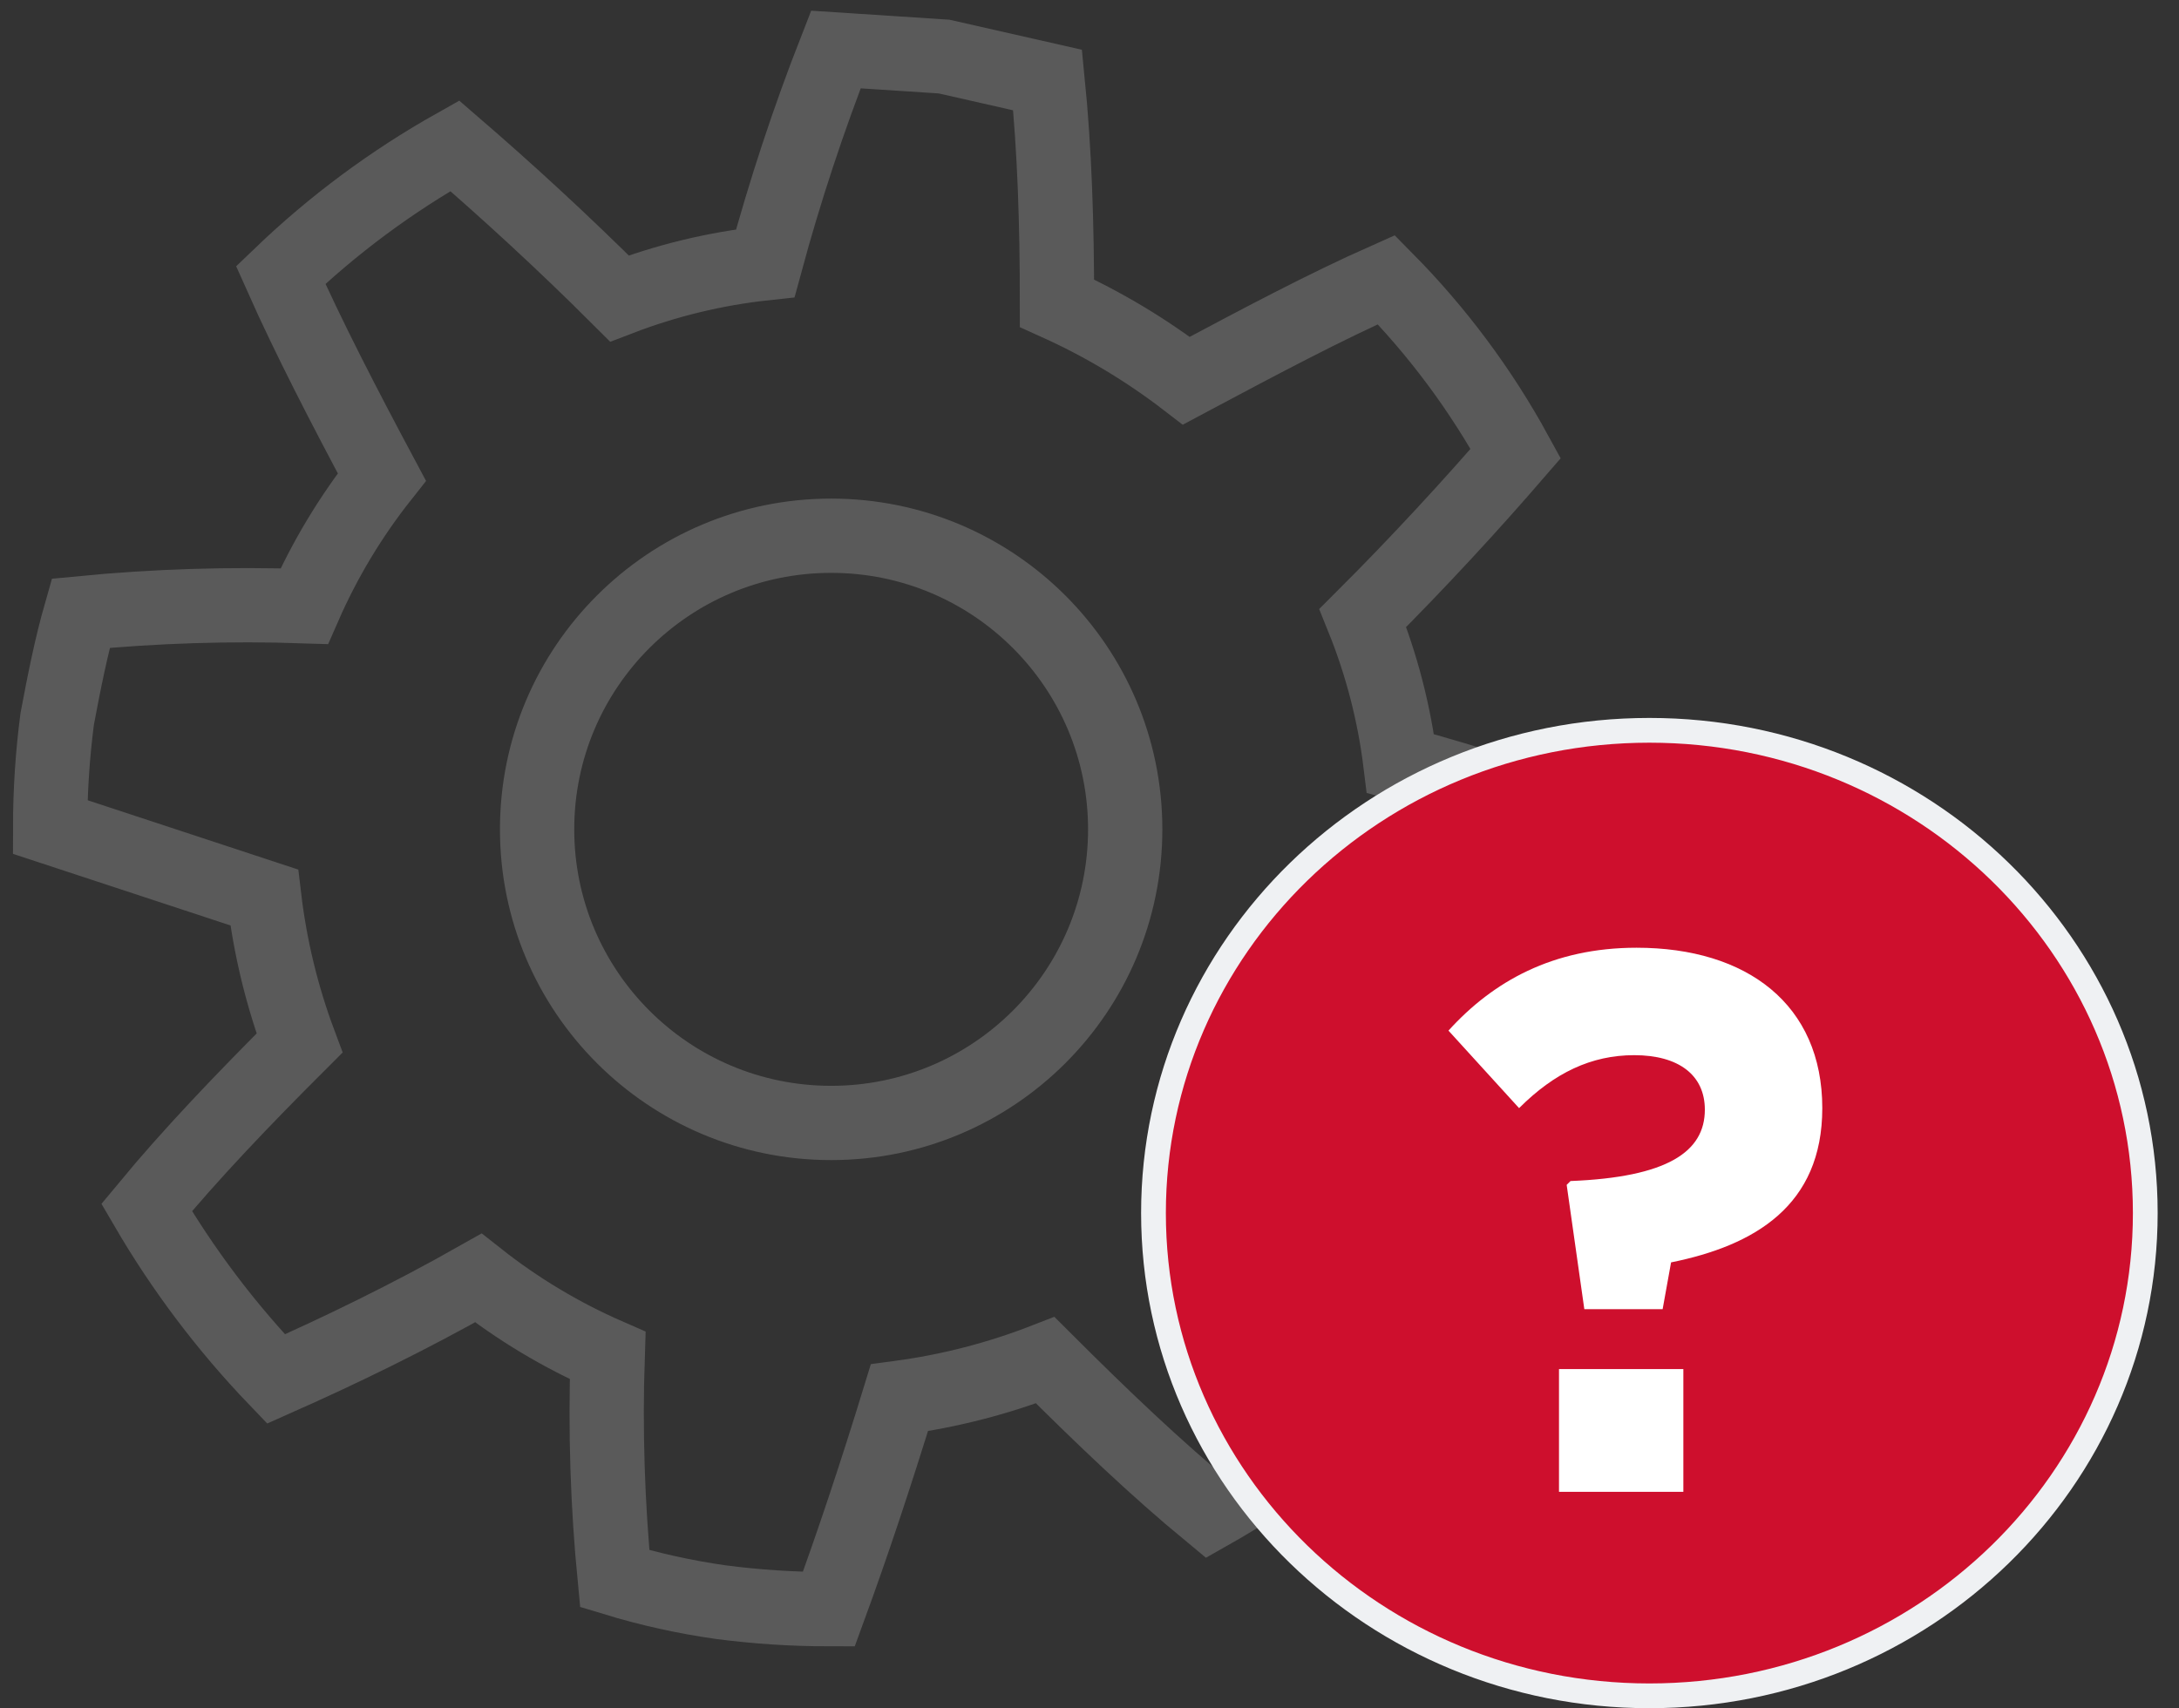 <svg width="88" height="69" viewBox="0 0 88 69" fill="none" xmlns="http://www.w3.org/2000/svg">
<rect x="0" y="0" width="88" height="69" fill="#333333" stroke="none"/>
<path fill-rule="evenodd" clip-rule="evenodd" d="M64.823 37.959C64.618 39.405 64.3 40.833 63.873 42.229C60.873 42.508 57.861 42.634 54.848 42.608C54.008 44.463 52.956 46.215 51.712 47.827C53.328 50.673 54.658 53.33 55.798 55.892C53.724 57.926 51.393 59.681 48.862 61.11C46.677 59.307 44.492 57.22 42.212 54.943C40.316 55.681 38.339 56.191 36.322 56.461C35.372 59.56 34.422 62.407 33.472 65C32.01 65 30.551 64.905 29.102 64.715C27.654 64.51 26.225 64.193 24.826 63.767C24.534 60.772 24.439 57.761 24.541 54.753C22.673 53.937 20.917 52.885 19.316 51.622C16.466 53.235 13.711 54.563 11.146 55.702C9.137 53.607 7.383 51.282 5.921 48.776C7.726 46.593 9.816 44.411 12.096 42.134C11.387 40.237 10.909 38.262 10.671 36.252L2.025 33.405C2.026 31.946 2.121 30.488 2.31 29.041C2.595 27.523 2.88 26.099 3.26 24.771C6.26 24.48 9.274 24.385 12.286 24.486C13.103 22.62 14.157 20.866 15.421 19.268C13.901 16.422 12.476 13.67 11.336 11.108C13.449 9.079 15.811 7.326 18.366 5.89C20.456 7.693 22.736 9.78 25.016 12.057C26.909 11.329 28.89 10.85 30.907 10.634C31.7 7.707 32.651 4.824 33.757 2L38.127 2.285L42.307 3.233C42.592 6.08 42.687 9.021 42.687 12.247C44.544 13.085 46.298 14.136 47.912 15.378L48.137 15.258C50.903 13.785 53.49 12.407 55.988 11.298C58.049 13.384 59.808 15.747 61.213 18.319C59.408 20.407 57.318 22.684 55.038 24.961C55.8 26.847 56.311 28.825 56.558 30.843C59.462 31.62 62.318 32.571 65.108 33.69C65.108 35.118 65.013 36.544 64.823 37.959ZM45.442 33.5C45.442 40.05 40.125 45.36 33.567 45.36C27.008 45.36 21.691 40.05 21.691 33.5C21.691 26.95 27.008 21.64 33.567 21.64C40.125 21.64 45.442 26.95 45.442 33.5Z" stroke="#5A5A5A" stroke-width="3"/>
<path d="M66.611 29.5C77.684 29.5 86.638 38.243 86.638 49C86.638 59.757 77.684 68.5 66.611 68.5C55.538 68.5 46.584 59.757 46.584 49C46.584 38.243 55.538 29.5 66.611 29.5Z" fill="#CE0F2D" stroke="#EFF1F3"/>
<path d="M63.984 52.883L63.271 47.861L63.426 47.706C67.332 47.551 68.851 46.528 68.851 44.823C68.851 43.428 67.797 42.622 65.999 42.622C64.263 42.622 62.775 43.335 61.349 44.761L58.497 41.63C60.295 39.646 62.713 38.282 66.092 38.282C70.556 38.282 73.594 40.576 73.594 44.761C73.594 48.698 70.866 50.31 67.487 50.992L67.146 52.883H63.984ZM62.961 60.261V55.301H67.983V60.261H62.961Z" fill="white"/>
</svg>
